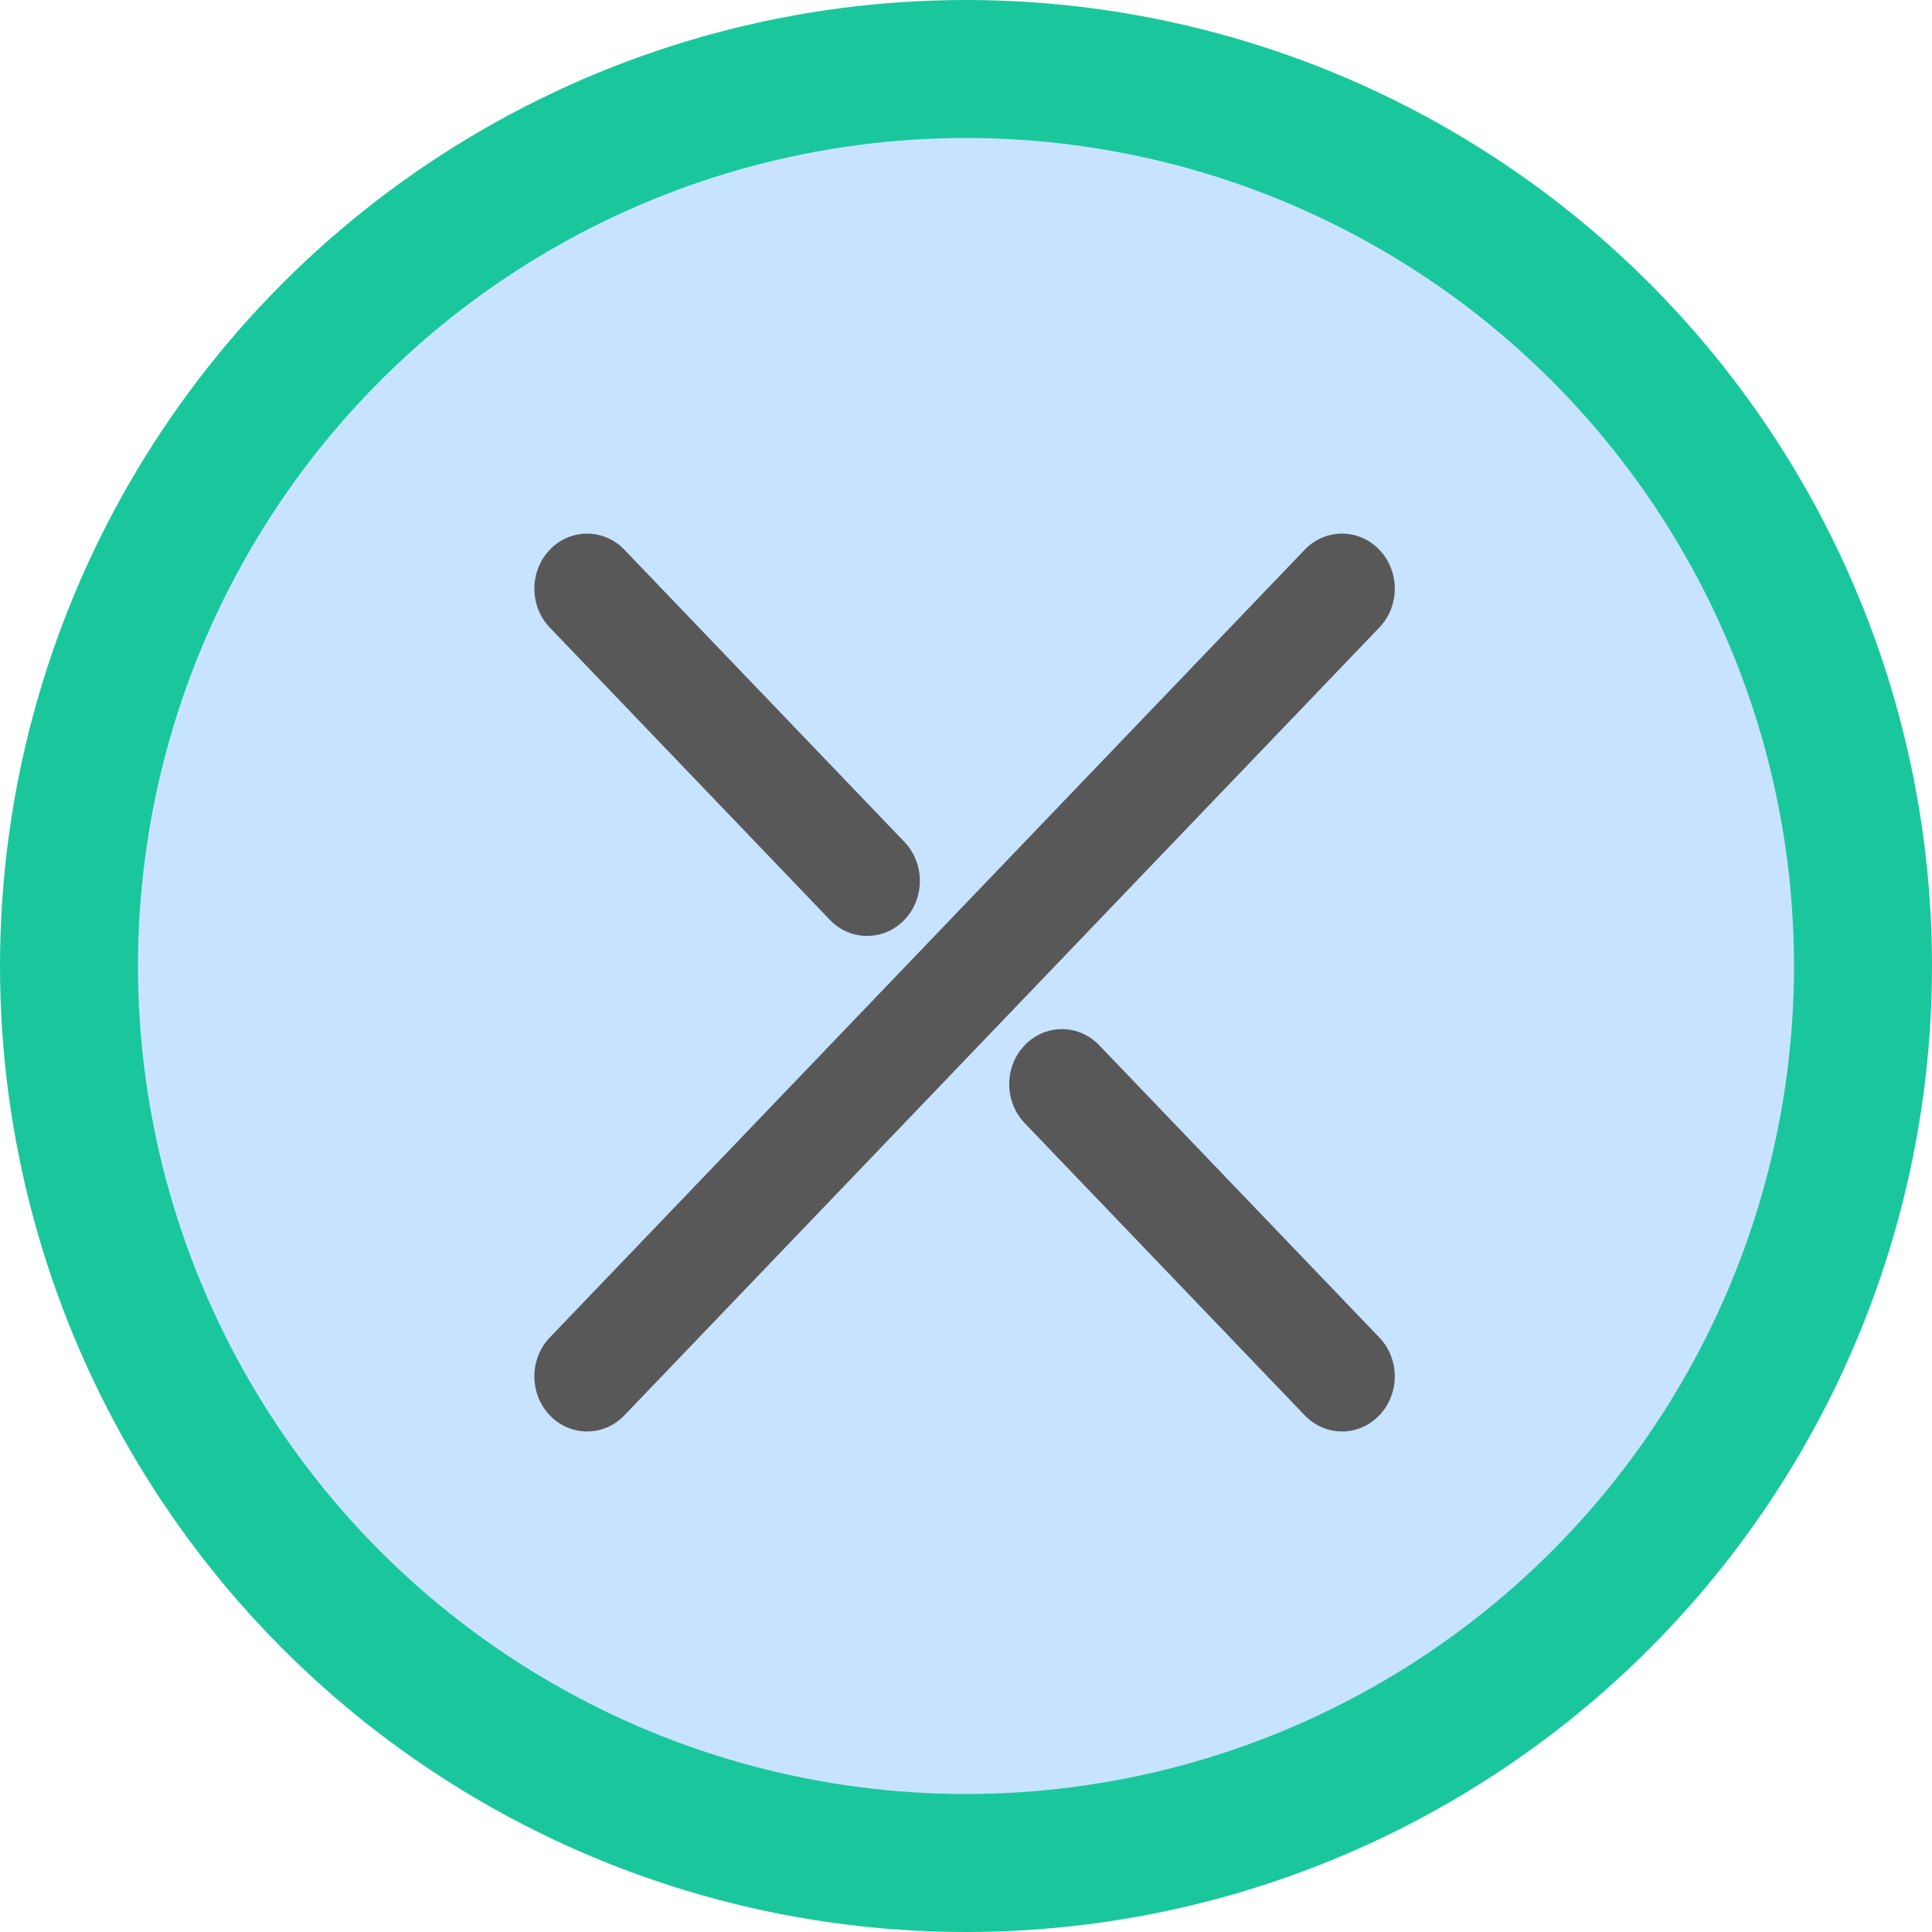<svg width="28" height="28" viewBox="0 0 28 28" fill="none" xmlns="http://www.w3.org/2000/svg">
<circle cx="14" cy="14" r="13" fill="#C8E3FF" stroke="#1AC79D" stroke-width="2"/>
<path d="M19.99 9.095C20.289 8.784 20.289 8.279 19.99 7.967C19.692 7.656 19.208 7.656 18.909 7.967L19.99 9.095ZM7.968 19.384C7.67 19.695 7.67 20.201 7.968 20.512C8.267 20.824 8.751 20.824 9.049 20.512L7.968 19.384ZM18.909 20.512C19.208 20.824 19.692 20.824 19.99 20.512C20.289 20.201 20.289 19.695 19.99 19.384L18.909 20.512ZM9.049 7.967C8.751 7.656 8.267 7.656 7.968 7.967C7.67 8.279 7.67 8.784 7.968 9.095L9.049 7.967ZM15.931 15.149C15.633 14.837 15.149 14.837 14.85 15.149C14.552 15.46 14.552 15.965 14.85 16.277L15.931 15.149ZM12.027 13.331C12.325 13.642 12.809 13.642 13.108 13.331C13.406 13.019 13.406 12.514 13.108 12.202L12.027 13.331ZM18.909 7.967L7.968 19.384L9.049 20.512L19.99 9.095L18.909 7.967ZM19.99 19.384L15.931 15.149L14.85 16.277L18.909 20.512L19.99 19.384ZM13.108 12.202L9.049 7.967L7.968 9.095L12.027 13.331L13.108 12.202Z" fill="#585858"/>
</svg>
